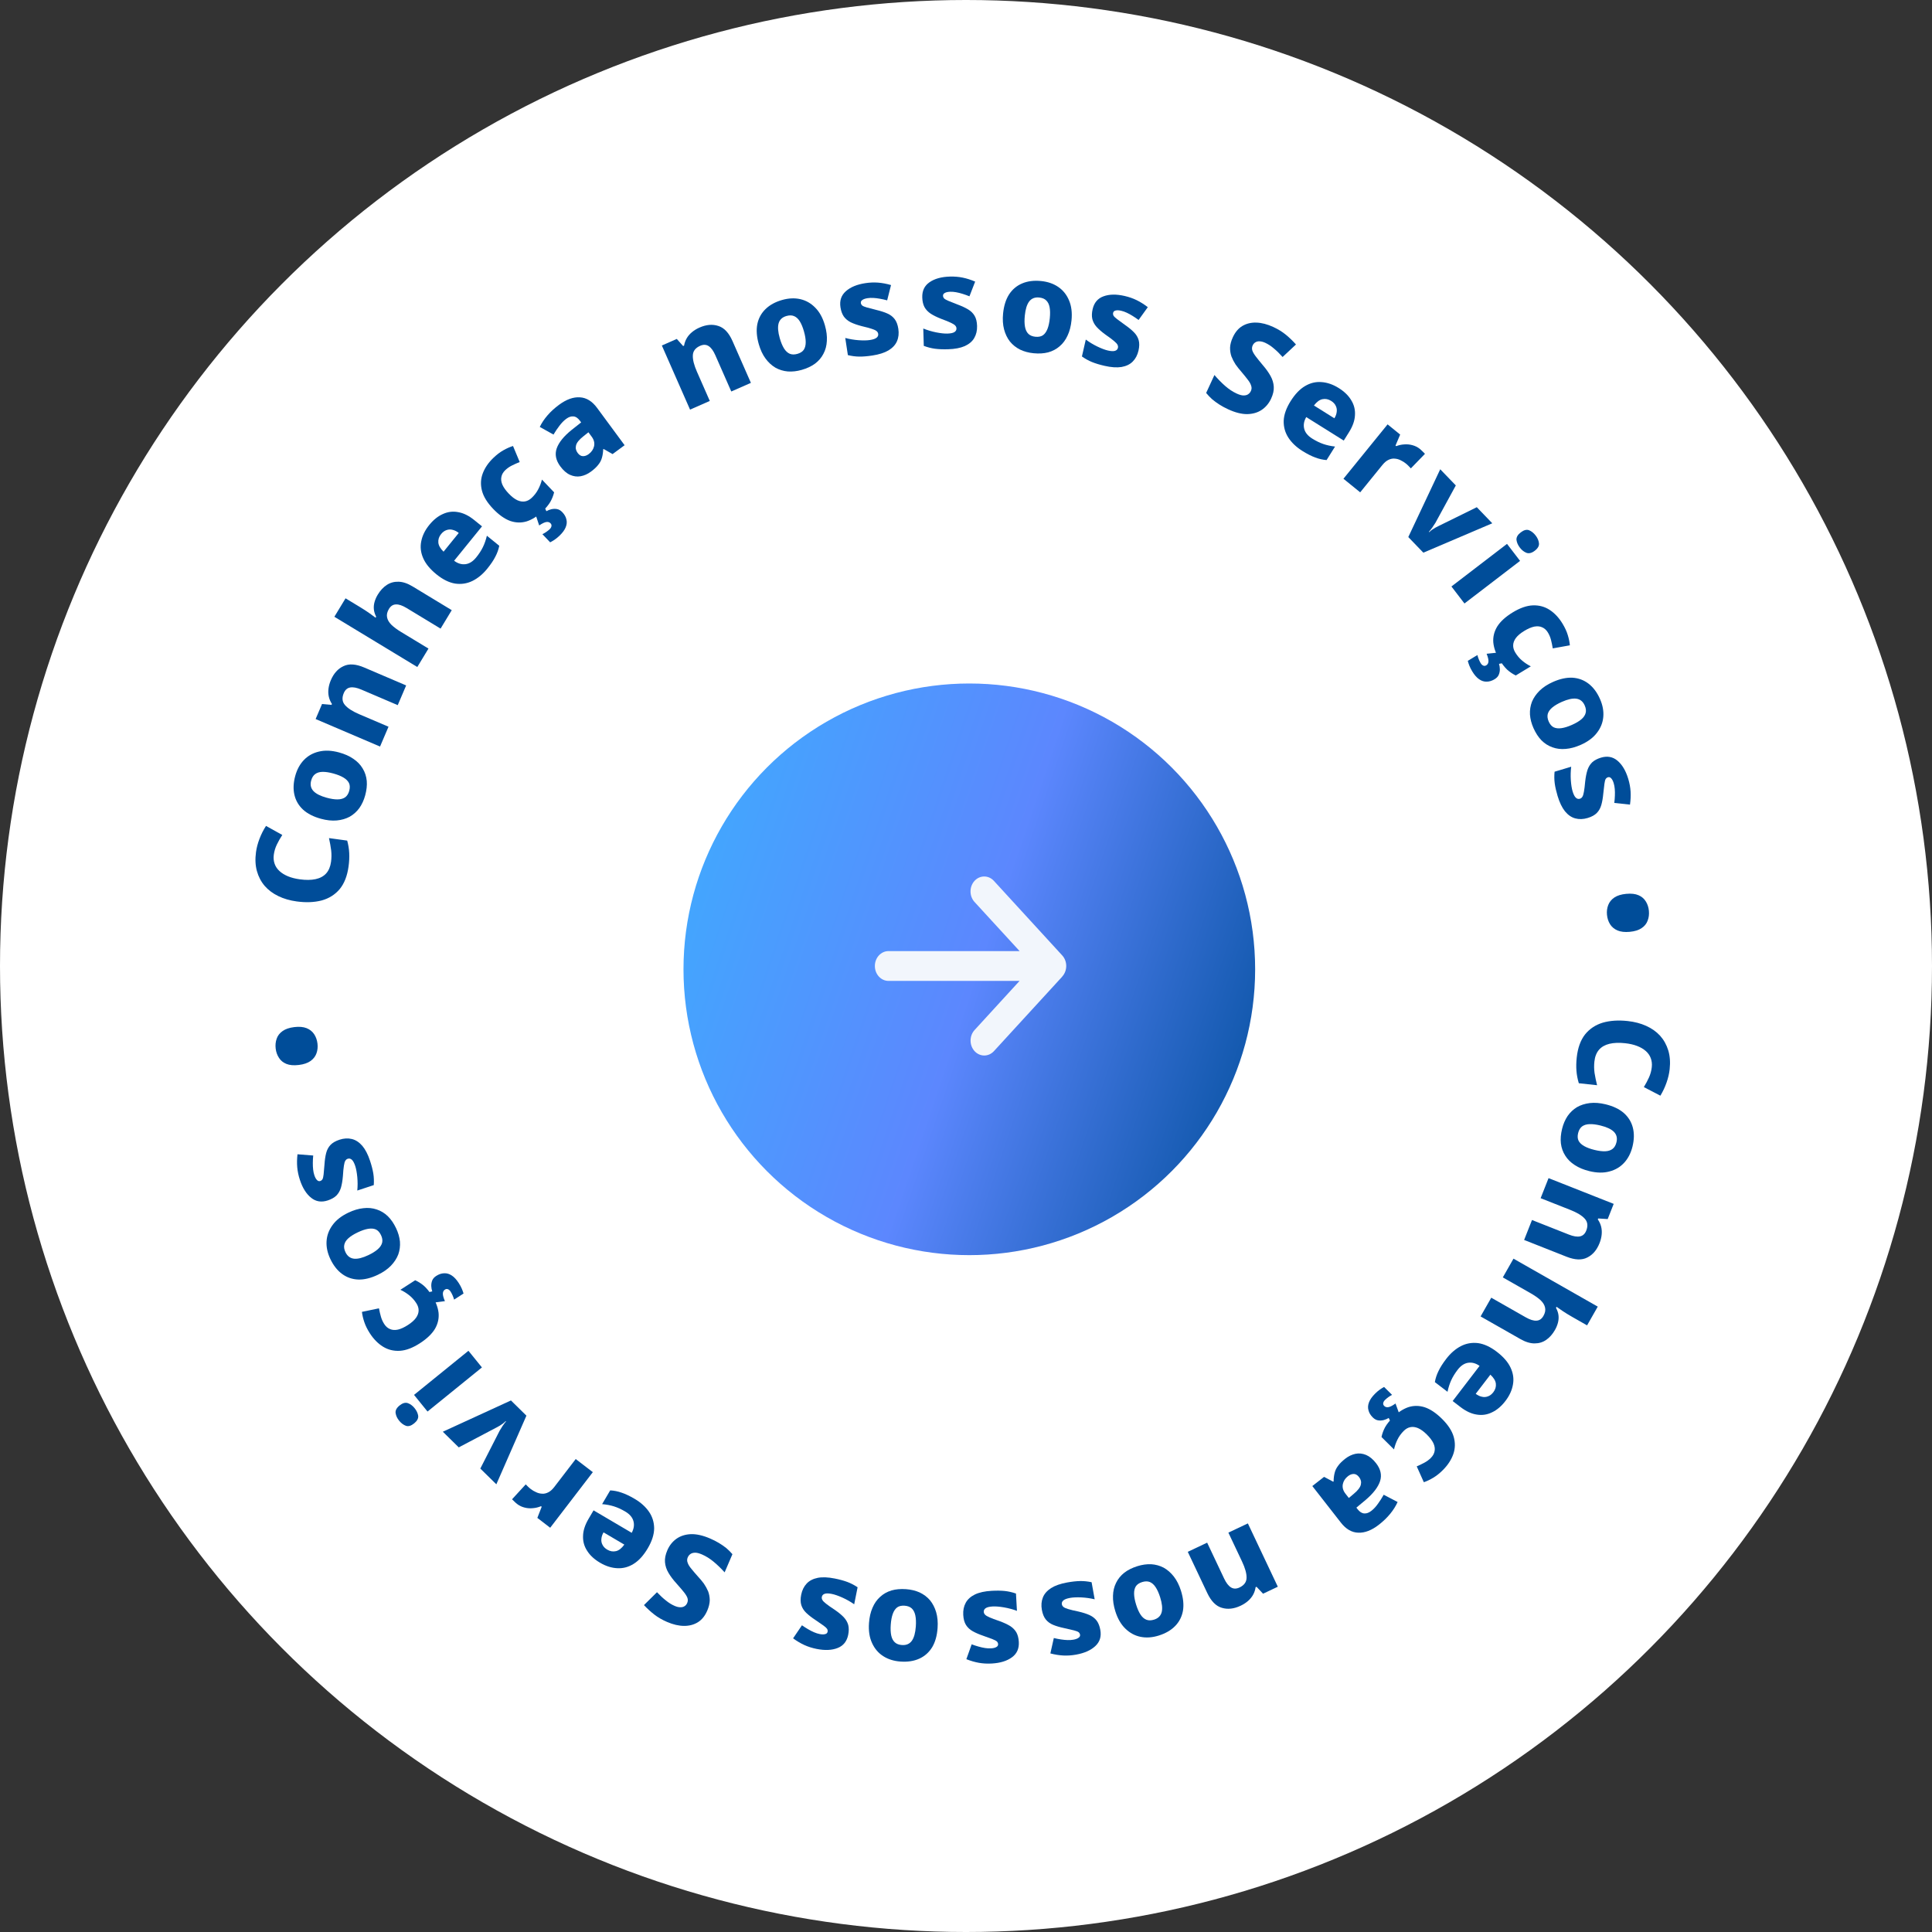 <svg xmlns="http://www.w3.org/2000/svg" width="212" height="212" viewBox="0 0 212 212" fill="none"><rect x="0" y="0" width="212" height="212" fill="#333333" stroke="none"/><circle cx="106" cy="106" r="106" fill="white"></circle><circle cx="106.364" cy="106.364" r="31.364" fill="url(#paint0_linear_85_2153)"></circle><g clip-path="url(#clip0_85_2153)"><path d="M116.559 107.156C117.145 106.516 117.145 105.478 116.559 104.839L109.059 96.657C108.473 96.018 107.522 96.018 106.936 96.657C106.35 97.297 106.35 98.335 106.936 98.974L111.881 104.364H97.5C96.67 104.364 96 105.095 96 106C96 106.905 96.67 107.636 97.5 107.636H111.877L106.941 113.026C106.355 113.665 106.355 114.703 106.941 115.343C107.527 115.982 108.478 115.982 109.064 115.343L116.564 107.161L116.559 107.156Z" fill="#F2F6FC"></path></g><path d="M30.045 93.783C29.996 94.144 30.026 94.477 30.135 94.784C30.236 95.081 30.412 95.345 30.663 95.577C30.913 95.809 31.226 96.002 31.601 96.157C31.975 96.312 32.408 96.422 32.898 96.489C33.564 96.58 34.139 96.574 34.624 96.47C35.109 96.367 35.495 96.161 35.782 95.851C36.071 95.533 36.252 95.105 36.325 94.569C36.382 94.153 36.387 93.734 36.34 93.313C36.285 92.891 36.205 92.442 36.1 91.966L38.098 92.239C38.224 92.699 38.298 93.156 38.32 93.612C38.343 94.067 38.319 94.553 38.248 95.071C38.106 96.116 37.781 96.948 37.272 97.566C36.756 98.174 36.097 98.588 35.294 98.808C34.484 99.018 33.57 99.054 32.553 98.915C31.804 98.813 31.133 98.618 30.541 98.33C29.94 98.04 29.44 97.666 29.041 97.207C28.644 96.738 28.36 96.195 28.19 95.579C28.019 94.962 27.987 94.27 28.091 93.502C28.157 93.022 28.285 92.535 28.474 92.043C28.665 91.541 28.904 91.07 29.19 90.628L30.976 91.621C30.75 91.967 30.551 92.317 30.381 92.67C30.21 93.024 30.098 93.394 30.045 93.783Z" fill="#004D99"></path><path d="M37.21 82.567C37.831 82.737 38.357 82.973 38.787 83.275C39.22 83.567 39.559 83.921 39.803 84.337C40.05 84.743 40.197 85.195 40.245 85.692C40.286 86.177 40.228 86.708 40.07 87.284C39.927 87.806 39.713 88.27 39.428 88.676C39.136 89.07 38.783 89.385 38.371 89.62C37.951 89.844 37.478 89.981 36.952 90.03C36.417 90.077 35.838 90.015 35.217 89.845C34.398 89.621 33.744 89.287 33.256 88.844C32.77 88.391 32.454 87.85 32.307 87.219C32.161 86.589 32.191 85.896 32.398 85.14C32.593 84.428 32.913 83.844 33.357 83.385C33.802 82.926 34.35 82.621 35.001 82.47C35.655 82.311 36.391 82.343 37.21 82.567ZM35.849 87.536C36.309 87.662 36.708 87.723 37.048 87.719C37.388 87.715 37.666 87.637 37.882 87.483C38.089 87.327 38.236 87.091 38.322 86.776C38.411 86.452 38.404 86.175 38.303 85.944C38.193 85.71 37.993 85.505 37.702 85.329C37.412 85.153 37.037 85.002 36.578 84.876C36.119 84.75 35.724 84.691 35.393 84.697C35.062 84.703 34.794 84.784 34.586 84.94C34.381 85.088 34.235 85.323 34.146 85.647C34.02 86.106 34.103 86.492 34.395 86.804C34.681 87.105 35.165 87.349 35.849 87.536Z" fill="#004D99"></path><path d="M36.304 74.636C36.623 73.889 37.085 73.376 37.692 73.098C38.293 72.806 39.049 72.855 39.959 73.244L44.568 75.213L43.644 77.376L39.64 75.665C39.151 75.456 38.747 75.38 38.428 75.437C38.109 75.494 37.875 75.698 37.725 76.05C37.501 76.573 37.546 77.014 37.86 77.371C38.166 77.725 38.684 78.058 39.413 78.37L42.632 79.744L41.702 81.92L34.634 78.901L35.338 77.253L36.379 77.347L36.423 77.245C36.257 76.991 36.143 76.724 36.08 76.443C36.017 76.163 36.006 75.869 36.046 75.561C36.086 75.253 36.172 74.945 36.304 74.636Z" fill="#004D99"></path><path d="M39.51 66.619C39.909 66.861 40.261 67.091 40.566 67.308C40.862 67.521 41.078 67.679 41.212 67.782L41.277 67.674C41.133 67.39 41.048 67.115 41.024 66.849C40.999 66.583 41.025 66.315 41.102 66.045C41.178 65.775 41.296 65.508 41.456 65.245C41.731 64.79 42.06 64.438 42.44 64.188C42.821 63.938 43.247 63.82 43.719 63.833C44.196 63.839 44.718 64.013 45.285 64.356L49.571 66.954L48.345 68.978L44.621 66.721C44.158 66.44 43.769 66.308 43.453 66.325C43.135 66.328 42.877 66.493 42.678 66.82C42.485 67.14 42.416 67.442 42.472 67.727C42.521 68.007 42.677 68.282 42.94 68.55C43.207 68.811 43.569 69.079 44.024 69.355L47.017 71.169L45.791 73.192L36.691 67.678L37.917 65.654L39.51 66.619Z" fill="#004D99"></path><path d="M47.102 57.606C47.56 57.04 48.059 56.64 48.599 56.404C49.137 56.156 49.697 56.087 50.279 56.199C50.86 56.297 51.448 56.587 52.042 57.069L52.891 57.757L49.831 61.531C50.234 61.834 50.649 61.959 51.075 61.908C51.501 61.857 51.893 61.611 52.252 61.168C52.563 60.784 52.809 60.407 52.989 60.036C53.17 59.666 53.315 59.249 53.426 58.786L54.785 59.888C54.703 60.301 54.559 60.702 54.353 61.088C54.156 61.48 53.86 61.919 53.466 62.405C52.978 63.007 52.434 63.455 51.835 63.75C51.241 64.038 50.611 64.133 49.944 64.037C49.276 63.928 48.593 63.591 47.897 63.027C47.187 62.451 46.7 61.858 46.437 61.248C46.167 60.633 46.096 60.017 46.224 59.4C46.345 58.776 46.637 58.178 47.102 57.606ZM48.401 58.605C48.171 58.887 48.071 59.197 48.099 59.532C48.126 59.854 48.317 60.189 48.672 60.537L50.339 58.482C50.128 58.311 49.907 58.198 49.676 58.143C49.451 58.08 49.229 58.087 49.011 58.163C48.786 58.233 48.583 58.38 48.401 58.605Z" fill="#004D99"></path><path d="M59.507 56.132C58.953 56.661 58.381 57.021 57.789 57.212C57.197 57.39 56.593 57.373 55.978 57.161C55.362 56.935 54.739 56.492 54.107 55.831C53.462 55.156 53.055 54.493 52.885 53.842C52.715 53.178 52.746 52.542 52.978 51.933C53.21 51.325 53.599 50.759 54.146 50.237C54.51 49.889 54.873 49.613 55.234 49.41C55.602 49.201 55.956 49.044 56.294 48.939L57.027 50.699C56.7 50.83 56.407 50.962 56.146 51.095C55.886 51.227 55.651 51.394 55.442 51.593C55.212 51.813 55.071 52.057 55.019 52.326C54.96 52.589 54.996 52.877 55.128 53.19C55.266 53.497 55.5 53.823 55.828 54.167C56.157 54.511 56.472 54.753 56.772 54.892C57.066 55.024 57.346 55.066 57.611 55.02C57.876 54.973 58.123 54.84 58.353 54.621C58.65 54.337 58.885 54.029 59.057 53.696C59.237 53.357 59.374 53 59.468 52.626L60.803 54.023C60.715 54.391 60.575 54.744 60.382 55.083C60.183 55.415 59.891 55.765 59.507 56.132ZM61.703 56.202C61.942 56.452 62.091 56.716 62.151 56.995C62.224 57.274 62.197 57.564 62.071 57.864C61.952 58.159 61.728 58.464 61.397 58.78C61.208 58.96 61.023 59.111 60.842 59.233C60.668 59.347 60.51 59.44 60.37 59.509L59.519 58.618C59.659 58.549 59.8 58.466 59.941 58.37C60.088 58.268 60.213 58.169 60.314 58.072C60.422 57.969 60.487 57.861 60.509 57.749C60.538 57.631 60.505 57.522 60.408 57.42C60.292 57.299 60.138 57.252 59.946 57.281C59.754 57.31 59.493 57.436 59.165 57.659L58.813 56.602L59.774 55.683L59.953 56.093C60.12 55.998 60.304 55.926 60.503 55.878C60.715 55.83 60.923 55.825 61.127 55.862C61.331 55.9 61.523 56.013 61.703 56.202Z" fill="#004D99"></path><path d="M61.35 44.415C62.154 43.822 62.915 43.55 63.636 43.599C64.35 43.64 64.976 44.025 65.514 44.753L68.539 48.854L67.22 49.827L66.234 49.267L66.189 49.3C66.177 49.646 66.129 49.959 66.047 50.24C65.972 50.516 65.836 50.772 65.64 51.01C65.457 51.249 65.193 51.496 64.847 51.751C64.487 52.017 64.108 52.187 63.709 52.26C63.319 52.328 62.933 52.276 62.551 52.105C62.17 51.934 61.813 51.623 61.481 51.172C60.993 50.511 60.862 49.854 61.088 49.201C61.321 48.542 61.87 47.864 62.736 47.167L63.77 46.352L63.638 46.172C63.416 45.871 63.176 45.712 62.919 45.693C62.669 45.669 62.409 45.756 62.138 45.956C61.868 46.155 61.62 46.408 61.393 46.714C61.161 47.013 60.942 47.337 60.736 47.686L59.23 46.848C59.435 46.418 59.716 45.997 60.072 45.583C60.428 45.17 60.854 44.78 61.35 44.415ZM64.01 47.88C63.548 48.244 63.281 48.574 63.21 48.87C63.133 49.159 63.191 49.435 63.385 49.698C63.557 49.931 63.749 50.05 63.962 50.055C64.175 50.061 64.386 49.986 64.597 49.831C64.912 49.598 65.109 49.308 65.189 48.959C65.263 48.603 65.178 48.26 64.934 47.929L64.568 47.434L64.01 47.88Z" fill="#004D99"></path><path d="M76.76 35.942C77.503 35.615 78.191 35.557 78.824 35.768C79.462 35.966 79.98 36.519 80.379 37.424L82.397 42.012L80.244 42.959L78.491 38.973C78.277 38.486 78.034 38.155 77.763 37.978C77.491 37.802 77.18 37.791 76.83 37.945C76.309 38.174 76.041 38.527 76.026 39.002C76.007 39.469 76.157 40.066 76.477 40.792L77.886 43.996L75.72 44.949L72.626 37.913L74.266 37.192L74.961 37.972L75.063 37.927C75.116 37.629 75.215 37.356 75.361 37.108C75.507 36.86 75.699 36.638 75.939 36.441C76.178 36.243 76.452 36.077 76.76 35.942Z" fill="#004D99"></path><path d="M90.518 35.697C90.695 36.317 90.766 36.888 90.731 37.413C90.706 37.935 90.579 38.408 90.35 38.832C90.131 39.254 89.821 39.614 89.421 39.912C89.027 40.199 88.543 40.425 87.969 40.589C87.448 40.737 86.941 40.795 86.446 40.761C85.957 40.716 85.505 40.578 85.09 40.347C84.681 40.105 84.319 39.772 84.004 39.347C83.686 38.914 83.439 38.388 83.262 37.768C83.029 36.952 82.975 36.219 83.101 35.572C83.236 34.922 83.535 34.371 83.998 33.919C84.461 33.466 85.069 33.132 85.823 32.917C86.532 32.715 87.198 32.685 87.821 32.827C88.444 32.97 88.989 33.28 89.456 33.759C89.931 34.234 90.285 34.881 90.518 35.697ZM85.564 37.111C85.695 37.569 85.85 37.942 86.029 38.231C86.209 38.519 86.42 38.716 86.664 38.821C86.905 38.917 87.182 38.921 87.496 38.831C87.82 38.739 88.053 38.59 88.198 38.383C88.341 38.168 88.412 37.89 88.412 37.55C88.412 37.211 88.347 36.812 88.216 36.354C88.086 35.897 87.932 35.528 87.755 35.248C87.578 34.969 87.369 34.781 87.128 34.685C86.896 34.586 86.619 34.583 86.296 34.675C85.838 34.806 85.551 35.077 85.436 35.488C85.327 35.888 85.37 36.429 85.564 37.111Z" fill="#004D99"></path><path d="M98.575 36.085C98.651 36.584 98.602 37.035 98.427 37.439C98.26 37.833 97.953 38.167 97.504 38.443C97.053 38.71 96.459 38.9 95.721 39.012C95.186 39.093 94.71 39.133 94.294 39.13C93.888 39.126 93.469 39.071 93.038 38.967L92.751 37.085C93.224 37.211 93.708 37.293 94.205 37.331C94.711 37.367 95.125 37.361 95.448 37.312C95.799 37.258 96.046 37.174 96.188 37.057C96.331 36.941 96.39 36.8 96.365 36.634C96.346 36.514 96.289 36.414 96.192 36.335C96.104 36.254 95.931 36.172 95.673 36.088C95.424 36.003 95.055 35.904 94.565 35.789C94.084 35.664 93.68 35.523 93.353 35.365C93.037 35.205 92.782 34.994 92.591 34.73C92.409 34.465 92.287 34.125 92.224 33.71C92.114 32.99 92.309 32.408 92.808 31.964C93.314 31.509 94.029 31.212 94.952 31.071C95.441 30.997 95.91 30.977 96.359 31.013C96.808 31.049 97.28 31.137 97.773 31.279L97.349 32.958C97.083 32.886 96.819 32.827 96.557 32.781C96.305 32.735 96.064 32.705 95.836 32.693C95.607 32.68 95.396 32.689 95.203 32.718C94.944 32.758 94.751 32.825 94.624 32.92C94.496 33.005 94.442 33.117 94.463 33.256C94.478 33.357 94.53 33.449 94.618 33.53C94.713 33.6 94.88 33.669 95.117 33.737C95.363 33.803 95.717 33.896 96.178 34.014C96.639 34.124 97.036 34.252 97.37 34.4C97.704 34.547 97.971 34.752 98.171 35.014C98.372 35.276 98.507 35.633 98.575 36.085Z" fill="#004D99"></path><path d="M107.215 35.768C107.229 36.272 107.125 36.713 106.903 37.093C106.689 37.464 106.343 37.758 105.864 37.977C105.384 38.187 104.771 38.303 104.025 38.324C103.484 38.34 103.007 38.321 102.595 38.267C102.191 38.213 101.782 38.108 101.367 37.952L101.312 36.049C101.766 36.232 102.237 36.373 102.725 36.471C103.223 36.569 103.635 36.613 103.961 36.603C104.316 36.593 104.571 36.539 104.727 36.441C104.883 36.343 104.959 36.211 104.954 36.043C104.95 35.921 104.905 35.815 104.819 35.724C104.741 35.633 104.58 35.531 104.334 35.416C104.097 35.302 103.743 35.158 103.271 34.984C102.808 34.802 102.424 34.612 102.12 34.415C101.825 34.218 101.599 33.977 101.441 33.692C101.293 33.407 101.213 33.055 101.201 32.635C101.18 31.907 101.444 31.353 101.993 30.974C102.552 30.584 103.297 30.376 104.23 30.349C104.725 30.335 105.193 30.373 105.634 30.463C106.076 30.553 106.533 30.699 107.005 30.9L106.379 32.514C106.124 32.41 105.869 32.319 105.615 32.242C105.37 32.165 105.135 32.106 104.91 32.066C104.685 32.026 104.474 32.009 104.278 32.014C104.017 32.022 103.817 32.065 103.679 32.144C103.541 32.213 103.474 32.318 103.478 32.458C103.481 32.56 103.521 32.657 103.599 32.748C103.685 32.83 103.842 32.919 104.069 33.015C104.305 33.111 104.645 33.246 105.089 33.42C105.532 33.584 105.911 33.76 106.224 33.947C106.538 34.135 106.778 34.37 106.945 34.655C107.112 34.94 107.202 35.311 107.215 35.768Z" fill="#004D99"></path><path d="M117.579 35.149C117.515 35.789 117.371 36.347 117.146 36.822C116.93 37.298 116.638 37.691 116.27 38.002C115.911 38.313 115.491 38.535 115.009 38.665C114.537 38.788 114.004 38.819 113.41 38.761C112.871 38.708 112.378 38.575 111.93 38.361C111.492 38.14 111.123 37.846 110.821 37.478C110.53 37.103 110.316 36.659 110.179 36.149C110.042 35.629 110.006 35.048 110.069 34.408C110.153 33.562 110.372 32.862 110.727 32.306C111.091 31.751 111.571 31.348 112.168 31.098C112.765 30.847 113.454 30.76 114.234 30.837C114.968 30.91 115.598 31.127 116.125 31.488C116.652 31.85 117.045 32.339 117.303 32.955C117.57 33.572 117.662 34.303 117.579 35.149ZM112.452 34.643C112.405 35.116 112.412 35.52 112.473 35.855C112.533 36.189 112.658 36.45 112.846 36.637C113.034 36.815 113.291 36.92 113.616 36.952C113.951 36.985 114.223 36.932 114.434 36.794C114.645 36.646 114.814 36.414 114.939 36.098C115.064 35.782 115.149 35.387 115.196 34.913C115.243 34.44 115.235 34.041 115.174 33.715C115.112 33.391 114.987 33.139 114.798 32.961C114.619 32.784 114.362 32.679 114.027 32.646C113.554 32.599 113.187 32.746 112.929 33.086C112.68 33.418 112.521 33.937 112.452 34.643Z" fill="#004D99"></path><path d="M124.929 38.471C124.816 38.962 124.605 39.363 124.294 39.675C123.994 39.98 123.585 40.178 123.066 40.27C122.549 40.352 121.927 40.31 121.199 40.143C120.671 40.022 120.215 39.884 119.829 39.729C119.452 39.575 119.083 39.371 118.72 39.115L119.145 37.26C119.538 37.551 119.959 37.805 120.407 38.023C120.864 38.242 121.252 38.389 121.57 38.462C121.916 38.541 122.176 38.553 122.352 38.497C122.527 38.442 122.634 38.332 122.671 38.168C122.699 38.05 122.682 37.936 122.621 37.826C122.569 37.719 122.438 37.579 122.229 37.406C122.028 37.236 121.721 37.008 121.308 36.721C120.906 36.428 120.583 36.148 120.338 35.881C120.101 35.616 119.943 35.326 119.862 35.011C119.79 34.697 119.801 34.336 119.895 33.927C120.058 33.217 120.453 32.748 121.08 32.518C121.718 32.281 122.492 32.267 123.402 32.476C123.884 32.586 124.328 32.741 124.732 32.939C125.137 33.137 125.543 33.393 125.949 33.706L124.938 35.112C124.717 34.946 124.493 34.794 124.267 34.656C124.049 34.52 123.836 34.404 123.628 34.309C123.42 34.213 123.221 34.143 123.03 34.1C122.775 34.041 122.571 34.033 122.418 34.074C122.267 34.107 122.176 34.191 122.144 34.328C122.121 34.428 122.136 34.532 122.188 34.639C122.251 34.74 122.38 34.865 122.576 35.015C122.78 35.167 123.075 35.384 123.461 35.664C123.849 35.934 124.171 36.2 124.428 36.46C124.684 36.72 124.857 37.008 124.947 37.326C125.037 37.643 125.031 38.025 124.929 38.471Z" fill="#004D99"></path><path d="M139.481 43.742C139.242 44.259 138.898 44.671 138.448 44.977C138.002 45.275 137.469 45.43 136.847 45.441C136.229 45.444 135.534 45.267 134.763 44.911C134.407 44.747 134.086 44.573 133.801 44.39C133.515 44.207 133.25 44.013 133.006 43.807C132.774 43.597 132.556 43.368 132.352 43.12L133.261 41.15C133.621 41.572 134.005 41.966 134.413 42.329C134.829 42.696 135.258 42.981 135.699 43.184C135.978 43.313 136.218 43.383 136.419 43.393C136.632 43.399 136.804 43.36 136.935 43.277C137.079 43.189 137.188 43.064 137.262 42.903C137.352 42.709 137.36 42.512 137.287 42.314C137.227 42.111 137.099 41.888 136.903 41.643C136.711 41.39 136.473 41.095 136.186 40.757C135.97 40.513 135.766 40.255 135.573 39.981C135.393 39.703 135.244 39.413 135.126 39.112C135.021 38.806 134.971 38.48 134.977 38.133C134.995 37.782 135.096 37.407 135.28 37.008C135.542 36.441 135.892 36.027 136.331 35.767C136.782 35.502 137.296 35.379 137.873 35.399C138.45 35.418 139.064 35.579 139.717 35.88C140.251 36.126 140.715 36.412 141.109 36.738C141.504 37.064 141.87 37.418 142.208 37.8L140.741 39.174C140.416 38.808 140.097 38.497 139.785 38.239C139.484 37.977 139.169 37.77 138.838 37.617C138.609 37.512 138.403 37.458 138.219 37.455C138.039 37.444 137.884 37.48 137.753 37.564C137.626 37.639 137.527 37.752 137.456 37.905C137.374 38.083 137.361 38.267 137.417 38.457C137.477 38.639 137.603 38.857 137.795 39.109C137.986 39.362 138.245 39.682 138.57 40.069C138.926 40.479 139.209 40.878 139.422 41.264C139.634 41.649 139.751 42.042 139.772 42.443C139.797 42.834 139.7 43.268 139.481 43.742Z" fill="#004D99"></path><path d="M146.898 42.58C147.515 42.966 147.974 43.413 148.273 43.919C148.585 44.423 148.721 44.971 148.681 45.562C148.654 46.151 148.437 46.77 148.031 47.418L147.452 48.344L143.334 45.766C143.083 46.203 143.008 46.63 143.111 47.047C143.213 47.463 143.506 47.822 143.988 48.125C144.408 48.387 144.812 48.585 145.202 48.719C145.592 48.853 146.023 48.947 146.496 49.001L145.567 50.484C145.147 50.452 144.732 50.358 144.324 50.201C143.91 50.052 143.438 49.812 142.908 49.48C142.252 49.069 141.741 48.584 141.375 48.025C141.017 47.47 140.846 46.856 140.86 46.183C140.887 45.506 141.139 44.788 141.614 44.028C142.1 43.253 142.629 42.698 143.202 42.363C143.78 42.02 144.383 41.875 145.011 41.927C145.644 41.971 146.273 42.188 146.898 42.58ZM146.065 43.99C145.756 43.797 145.437 43.735 145.108 43.804C144.791 43.87 144.482 44.1 144.18 44.495L146.422 45.899C146.566 45.67 146.651 45.437 146.678 45.2C146.713 44.969 146.679 44.75 146.578 44.543C146.481 44.328 146.31 44.144 146.065 43.99Z" fill="#004D99"></path><path d="M155.817 49.271C155.911 49.348 156.01 49.44 156.115 49.549C156.225 49.65 156.306 49.735 156.36 49.802L154.814 51.396C154.76 51.329 154.686 51.25 154.59 51.161C154.501 51.064 154.394 50.965 154.271 50.865C154.097 50.724 153.905 50.605 153.696 50.507C153.493 50.402 153.278 50.342 153.05 50.326C152.829 50.302 152.601 50.346 152.367 50.456C152.139 50.56 151.91 50.753 151.681 51.035L149.255 54.025L147.418 52.534L152.261 46.566L153.641 47.686L153.13 48.894L153.206 48.956C153.487 48.847 153.779 48.783 154.082 48.765C154.391 48.74 154.693 48.768 154.987 48.85C155.294 48.931 155.571 49.071 155.817 49.271Z" fill="#004D99"></path><path d="M154.533 58.932L158.038 51.493L159.748 53.267L157.513 57.364C157.459 57.456 157.387 57.563 157.299 57.687C157.224 57.811 157.139 57.931 157.045 58.048C156.963 58.166 156.879 58.267 156.792 58.351L156.831 58.391C156.925 58.3 157.029 58.213 157.142 58.13C157.263 58.053 157.38 57.979 157.493 57.908C157.62 57.838 157.736 57.778 157.843 57.727L162.05 55.656L163.75 57.421L156.185 60.646L154.533 58.932Z" fill="#004D99"></path><path d="M166.798 61.547L160.697 66.222L159.267 64.355L165.367 59.68L166.798 61.547ZM168.513 58.768C168.718 59.035 168.837 59.313 168.872 59.604C168.907 59.895 168.754 60.171 168.413 60.432C168.08 60.688 167.774 60.764 167.494 60.66C167.222 60.551 166.984 60.363 166.78 60.097C166.564 59.815 166.439 59.529 166.404 59.238C166.383 58.949 166.538 58.677 166.872 58.421C167.213 58.16 167.516 58.08 167.782 58.182C168.054 58.291 168.298 58.487 168.513 58.768Z" fill="#004D99"></path><path d="M164.546 72.401C164.149 71.746 163.921 71.11 163.861 70.491C163.815 69.875 163.961 69.289 164.301 68.733C164.654 68.181 165.221 67.667 166.002 67.192C166.8 66.708 167.535 66.453 168.207 66.427C168.892 66.404 169.507 66.571 170.052 66.928C170.596 67.286 171.065 67.787 171.457 68.434C171.718 68.864 171.91 69.278 172.03 69.674C172.155 70.079 172.233 70.458 172.262 70.811L170.386 71.148C170.328 70.801 170.262 70.486 170.189 70.203C170.115 69.92 170.004 69.655 169.853 69.407C169.689 69.136 169.48 68.946 169.228 68.837C168.985 68.723 168.696 68.696 168.361 68.757C168.032 68.826 167.664 68.984 167.257 69.231C166.85 69.478 166.546 69.734 166.346 69.997C166.154 70.256 166.052 70.52 166.041 70.789C166.029 71.058 166.106 71.328 166.271 71.599C166.484 71.95 166.734 72.246 167.022 72.486C167.315 72.734 167.633 72.945 167.979 73.117L166.327 74.12C165.987 73.955 165.672 73.742 165.383 73.481C165.101 73.216 164.822 72.855 164.546 72.401ZM164.005 74.531C163.71 74.71 163.42 74.799 163.135 74.797C162.847 74.808 162.57 74.72 162.303 74.532C162.041 74.353 161.791 74.068 161.554 73.677C161.418 73.454 161.311 73.24 161.231 73.037C161.157 72.843 161.1 72.669 161.063 72.517L162.116 71.878C162.154 72.03 162.204 72.185 162.267 72.343C162.335 72.509 162.406 72.652 162.478 72.772C162.556 72.899 162.647 72.986 162.751 73.032C162.86 73.086 162.975 73.076 163.094 73.004C163.238 72.916 163.316 72.776 163.33 72.582C163.343 72.388 163.276 72.107 163.128 71.738L164.237 71.622L164.927 72.759L164.488 72.845C164.545 73.029 164.576 73.223 164.58 73.428C164.582 73.646 164.542 73.85 164.461 74.041C164.381 74.232 164.229 74.395 164.005 74.531Z" fill="#004D99"></path><path d="M173.469 81.728C172.88 81.989 172.324 82.14 171.8 82.179C171.28 82.227 170.794 82.167 170.342 82C169.893 81.842 169.493 81.586 169.141 81.232C168.802 80.882 168.511 80.435 168.268 79.889C168.048 79.394 167.92 78.9 167.884 78.405C167.86 77.915 167.933 77.448 168.103 77.005C168.286 76.566 168.565 76.161 168.941 75.789C169.326 75.414 169.812 75.095 170.401 74.833C171.177 74.488 171.894 74.332 172.553 74.366C173.215 74.408 173.803 74.627 174.316 75.022C174.828 75.417 175.244 75.972 175.563 76.689C175.863 77.362 175.986 78.018 175.932 78.654C175.878 79.291 175.647 79.874 175.239 80.403C174.835 80.941 174.245 81.382 173.469 81.728ZM171.374 77.02C170.939 77.214 170.591 77.42 170.331 77.638C170.07 77.856 169.905 78.093 169.835 78.349C169.774 78.601 169.809 78.876 169.942 79.175C170.079 79.482 170.259 79.692 170.484 79.807C170.717 79.918 171.002 79.949 171.338 79.902C171.675 79.854 172.06 79.734 172.495 79.54C172.93 79.347 173.274 79.143 173.526 78.928C173.778 78.714 173.934 78.481 173.996 78.229C174.061 77.985 174.025 77.71 173.889 77.403C173.695 76.968 173.387 76.722 172.963 76.666C172.552 76.614 172.022 76.732 171.374 77.02Z" fill="#004D99"></path><path d="M174.214 89.759C173.731 89.904 173.278 89.918 172.853 89.802C172.44 89.692 172.065 89.435 171.729 89.029C171.402 88.62 171.131 88.059 170.916 87.343C170.761 86.825 170.655 86.36 170.6 85.948C170.547 85.544 170.542 85.122 170.585 84.68L172.408 84.133C172.349 84.618 172.336 85.109 172.368 85.607C172.403 86.113 172.468 86.522 172.562 86.835C172.664 87.174 172.782 87.407 172.917 87.532C173.052 87.657 173.2 87.696 173.361 87.647C173.477 87.612 173.568 87.541 173.633 87.434C173.701 87.336 173.758 87.153 173.805 86.886C173.854 86.627 173.901 86.248 173.945 85.747C174.001 85.253 174.085 84.833 174.196 84.488C174.309 84.152 174.483 83.871 174.717 83.644C174.954 83.427 175.274 83.258 175.676 83.137C176.373 82.928 176.977 83.039 177.486 83.471C178.007 83.909 178.402 84.575 178.671 85.469C178.813 85.942 178.898 86.404 178.926 86.854C178.954 87.303 178.932 87.782 178.86 88.291L177.138 88.106C177.173 87.833 177.195 87.563 177.203 87.298C177.213 87.041 177.209 86.799 177.189 86.571C177.169 86.343 177.131 86.135 177.075 85.948C177 85.697 176.906 85.516 176.795 85.403C176.692 85.288 176.573 85.25 176.439 85.291C176.341 85.32 176.258 85.384 176.19 85.482C176.134 85.587 176.088 85.761 176.055 86.005C176.023 86.258 175.981 86.622 175.929 87.096C175.885 87.567 175.814 87.978 175.714 88.329C175.615 88.681 175.45 88.974 175.218 89.209C174.987 89.444 174.652 89.628 174.214 89.759Z" fill="#004D99"></path><path d="M178.439 98.083C178.996 98.03 179.451 98.081 179.803 98.236C180.155 98.39 180.42 98.618 180.599 98.92C180.787 99.221 180.899 99.562 180.934 99.943C180.971 100.333 180.926 100.694 180.797 101.024C180.679 101.354 180.456 101.629 180.13 101.847C179.813 102.064 179.38 102.199 178.832 102.251C178.293 102.301 177.843 102.25 177.482 102.097C177.13 101.942 176.86 101.715 176.672 101.414C176.484 101.113 176.372 100.767 176.335 100.377C176.299 99.996 176.345 99.64 176.473 99.309C176.601 98.978 176.824 98.704 177.141 98.487C177.467 98.268 177.9 98.134 178.439 98.083Z" fill="#004D99"></path><path d="M181.252 117.1C181.291 116.738 181.252 116.406 181.135 116.102C181.026 115.808 180.843 115.549 180.586 115.324C180.329 115.099 180.011 114.914 179.632 114.77C179.254 114.625 178.818 114.526 178.327 114.473C177.659 114.4 177.084 114.422 176.601 114.539C176.119 114.656 175.739 114.873 175.461 115.19C175.181 115.516 175.012 115.948 174.954 116.487C174.908 116.904 174.914 117.323 174.972 117.742C175.039 118.162 175.131 118.609 175.249 119.082L173.245 118.864C173.107 118.408 173.02 117.952 172.985 117.498C172.95 117.043 172.96 116.556 173.017 116.037C173.131 114.988 173.433 114.148 173.924 113.516C174.424 112.894 175.071 112.462 175.868 112.22C176.672 111.988 177.585 111.928 178.605 112.039C179.357 112.121 180.032 112.297 180.632 112.569C181.241 112.841 181.751 113.202 182.162 113.65C182.572 114.108 182.871 114.643 183.058 115.255C183.245 115.866 183.297 116.557 183.213 117.327C183.161 117.81 183.046 118.3 182.87 118.797C182.693 119.303 182.468 119.781 182.194 120.23L180.381 119.287C180.597 118.935 180.786 118.58 180.947 118.222C181.108 117.864 181.21 117.49 181.252 117.1Z" fill="#004D99"></path><path d="M174.397 128.508C173.771 128.355 173.239 128.133 172.801 127.843C172.36 127.563 172.012 127.218 171.756 126.81C171.499 126.41 171.339 125.963 171.278 125.467C171.223 124.983 171.267 124.451 171.409 123.871C171.537 123.345 171.739 122.875 172.013 122.462C172.294 122.06 172.637 121.736 173.044 121.489C173.457 121.254 173.926 121.104 174.45 121.041C174.984 120.979 175.564 121.025 176.19 121.178C177.015 121.38 177.677 121.695 178.177 122.125C178.675 122.564 179.006 123.097 179.17 123.723C179.334 124.349 179.323 125.043 179.137 125.805C178.961 126.521 178.658 127.114 178.225 127.585C177.793 128.056 177.254 128.376 176.607 128.544C175.958 128.722 175.222 128.71 174.397 128.508ZM175.621 123.503C175.158 123.39 174.758 123.34 174.418 123.353C174.079 123.366 173.803 123.452 173.591 123.612C173.388 123.774 173.248 124.013 173.17 124.331C173.09 124.657 173.104 124.934 173.212 125.162C173.328 125.393 173.534 125.592 173.829 125.76C174.124 125.928 174.503 126.069 174.965 126.182C175.428 126.295 175.824 126.344 176.155 126.329C176.485 126.314 176.752 126.225 176.955 126.064C177.155 125.911 177.296 125.671 177.375 125.345C177.489 124.883 177.395 124.499 177.095 124.195C176.801 123.902 176.31 123.672 175.621 123.503Z" fill="#004D99"></path><path d="M175.519 136.411C175.221 137.166 174.773 137.691 174.174 137.987C173.581 138.294 172.824 138.266 171.904 137.903L167.243 136.061L168.107 133.873L172.157 135.473C172.651 135.669 173.057 135.734 173.374 135.669C173.691 135.603 173.92 135.392 174.06 135.037C174.27 134.507 174.212 134.068 173.889 133.719C173.573 133.374 173.047 133.055 172.309 132.764L169.054 131.478L169.924 129.277L177.072 132.102L176.413 133.769L175.37 133.703L175.329 133.807C175.502 134.056 175.623 134.319 175.694 134.598C175.764 134.877 175.784 135.171 175.752 135.479C175.721 135.788 175.643 136.099 175.519 136.411Z" fill="#004D99"></path><path d="M172.534 144.513C172.128 144.282 171.77 144.062 171.46 143.853C171.157 143.648 170.938 143.497 170.801 143.397L170.738 143.507C170.891 143.787 170.982 144.059 171.014 144.324C171.046 144.589 171.027 144.858 170.958 145.13C170.889 145.402 170.779 145.672 170.626 145.94C170.363 146.402 170.045 146.763 169.671 147.023C169.298 147.283 168.875 147.413 168.402 147.412C167.926 147.42 167.399 147.26 166.823 146.932L162.467 144.453L163.638 142.397L167.422 144.551C167.892 144.818 168.285 144.94 168.6 144.915C168.918 144.903 169.172 144.731 169.361 144.398C169.546 144.074 169.606 143.77 169.542 143.486C169.486 143.207 169.323 142.937 169.053 142.676C168.778 142.423 168.409 142.165 167.947 141.902L164.905 140.17L166.076 138.114L175.323 143.377L174.152 145.434L172.534 144.513Z" fill="#004D99"></path><path d="M165.192 153.73C164.749 154.308 164.261 154.722 163.728 154.972C163.197 155.236 162.639 155.319 162.054 155.224C161.47 155.141 160.875 154.867 160.267 154.402L159.401 153.737L162.356 149.881C161.944 149.59 161.526 149.475 161.102 149.538C160.678 149.601 160.292 149.858 159.946 150.31C159.645 150.703 159.41 151.087 159.24 151.462C159.07 151.837 158.935 152.258 158.837 152.723L157.448 151.659C157.52 151.243 157.653 150.84 157.847 150.448C158.034 150.05 158.318 149.603 158.698 149.107C159.17 148.492 159.701 148.029 160.292 147.718C160.878 147.414 161.505 147.301 162.175 147.379C162.846 147.47 163.537 147.788 164.248 148.333C164.974 148.889 165.477 149.469 165.756 150.071C166.043 150.679 166.131 151.293 166.02 151.913C165.916 152.539 165.64 153.145 165.192 153.73ZM163.866 152.767C164.087 152.478 164.179 152.167 164.142 151.832C164.106 151.511 163.906 151.181 163.541 150.843L161.932 152.943C162.147 153.108 162.371 153.215 162.603 153.264C162.831 153.32 163.052 153.308 163.267 153.226C163.49 153.15 163.69 152.997 163.866 152.767Z" fill="#004D99"></path><path d="M152.831 155.542C153.37 154.999 153.932 154.623 154.519 154.416C155.105 154.222 155.709 154.223 156.33 154.418C156.952 154.626 157.587 155.052 158.237 155.696C158.9 156.353 159.325 157.005 159.513 157.651C159.701 158.31 159.687 158.947 159.472 159.561C159.257 160.176 158.883 160.752 158.351 161.289C157.996 161.647 157.641 161.932 157.286 162.145C156.924 162.365 156.575 162.531 156.239 162.645L155.459 160.906C155.781 160.766 156.071 160.626 156.328 160.486C156.585 160.347 156.815 160.174 157.019 159.968C157.242 159.743 157.376 159.495 157.421 159.224C157.473 158.96 157.429 158.673 157.289 158.363C157.142 158.061 156.9 157.742 156.562 157.406C156.224 157.071 155.902 156.839 155.598 156.708C155.301 156.584 155.02 156.549 154.756 156.603C154.493 156.657 154.249 156.796 154.026 157.022C153.737 157.314 153.51 157.628 153.347 157.965C153.177 158.309 153.05 158.67 152.966 159.046L151.593 157.686C151.671 157.316 151.801 156.959 151.984 156.615C152.174 156.278 152.457 155.92 152.831 155.542ZM150.633 155.532C150.388 155.289 150.232 155.029 150.165 154.752C150.084 154.476 150.103 154.185 150.22 153.881C150.331 153.583 150.547 153.272 150.869 152.947C151.053 152.762 151.234 152.606 151.412 152.48C151.583 152.36 151.737 152.264 151.876 152.191L152.751 153.058C152.612 153.131 152.474 153.217 152.336 153.317C152.191 153.423 152.07 153.526 151.971 153.626C151.866 153.732 151.804 153.841 151.784 153.953C151.759 154.072 151.795 154.181 151.895 154.279C152.014 154.398 152.169 154.44 152.361 154.406C152.552 154.372 152.809 154.239 153.131 154.007L153.512 155.054L152.576 155.999L152.386 155.594C152.221 155.694 152.04 155.77 151.842 155.824C151.631 155.878 151.424 155.888 151.219 155.856C151.014 155.824 150.819 155.716 150.633 155.532Z" fill="#004D99"></path><path d="M151.309 167.306C150.522 167.921 149.768 168.213 149.046 168.184C148.331 168.163 147.695 167.795 147.138 167.081L144.002 163.065L145.293 162.057L146.294 162.589L146.339 162.555C146.341 162.209 146.38 161.895 146.455 161.611C146.522 161.334 146.651 161.074 146.84 160.831C147.016 160.587 147.274 160.332 147.612 160.068C147.965 159.792 148.34 159.613 148.736 159.528C149.125 159.45 149.512 159.491 149.898 159.651C150.284 159.812 150.649 160.113 150.993 160.554C151.499 161.202 151.648 161.855 151.44 162.515C151.225 163.18 150.695 163.872 149.848 164.593L148.836 165.435L148.974 165.612C149.204 165.906 149.448 166.059 149.706 166.071C149.956 166.089 150.214 165.994 150.479 165.787C150.744 165.581 150.985 165.321 151.203 165.009C151.427 164.704 151.637 164.374 151.834 164.019L153.361 164.816C153.168 165.251 152.899 165.68 152.554 166.103C152.21 166.526 151.795 166.927 151.309 167.306ZM148.555 163.915C149.007 163.538 149.265 163.201 149.328 162.903C149.397 162.612 149.331 162.338 149.13 162.08C148.952 161.852 148.756 161.738 148.544 161.739C148.331 161.739 148.121 161.82 147.915 161.981C147.606 162.222 147.417 162.518 147.347 162.868C147.283 163.226 147.378 163.567 147.63 163.891L148.009 164.376L148.555 163.915Z" fill="#004D99"></path><path d="M136.137 176.197C135.403 176.544 134.717 176.621 134.078 176.427C133.435 176.246 132.902 175.708 132.479 174.814L130.336 170.283L132.462 169.278L134.324 173.214C134.551 173.695 134.803 174.02 135.079 174.188C135.355 174.357 135.666 174.36 136.012 174.196C136.526 173.953 136.785 173.593 136.787 173.117C136.793 172.65 136.626 172.058 136.287 171.34L134.791 168.176L136.93 167.165L140.216 174.113L138.596 174.879L137.88 174.118L137.778 174.166C137.734 174.466 137.643 174.741 137.504 174.993C137.364 175.245 137.178 175.472 136.944 175.676C136.71 175.88 136.441 176.053 136.137 176.197Z" fill="#004D99"></path><path d="M122.39 176.818C122.196 176.203 122.11 175.634 122.13 175.109C122.142 174.586 122.256 174.11 122.472 173.68C122.68 173.252 122.98 172.884 123.372 172.574C123.757 172.276 124.235 172.038 124.805 171.858C125.321 171.696 125.827 171.624 126.322 171.644C126.812 171.676 127.267 171.801 127.689 172.021C128.104 172.252 128.475 172.575 128.802 172.991C129.132 173.416 129.393 173.935 129.587 174.549C129.842 175.359 129.916 176.09 129.808 176.74C129.691 177.393 129.407 177.953 128.957 178.418C128.506 178.882 127.907 179.233 127.159 179.468C126.456 179.69 125.791 179.738 125.164 179.613C124.538 179.487 123.985 179.192 123.505 178.727C123.017 178.264 122.645 177.628 122.39 176.818ZM127.304 175.269C127.16 174.815 126.995 174.446 126.808 174.163C126.621 173.879 126.404 173.688 126.158 173.59C125.914 173.5 125.637 173.504 125.325 173.602C125.005 173.703 124.775 173.859 124.636 174.069C124.499 174.289 124.435 174.568 124.445 174.908C124.454 175.247 124.53 175.644 124.673 176.098C124.816 176.552 124.98 176.916 125.164 177.191C125.349 177.465 125.563 177.647 125.806 177.737C126.041 177.829 126.318 177.825 126.639 177.724C127.093 177.581 127.372 177.302 127.476 176.888C127.574 176.485 127.517 175.945 127.304 175.269Z" fill="#004D99"></path><path d="M114.325 176.65C114.236 176.154 114.273 175.702 114.436 175.293C114.592 174.895 114.891 174.552 115.332 174.264C115.775 173.985 116.364 173.779 117.098 173.646C117.631 173.55 118.105 173.498 118.521 173.49C118.928 173.483 119.348 173.525 119.782 173.618L120.12 175.492C119.644 175.378 119.157 175.31 118.66 175.285C118.153 175.263 117.739 175.281 117.418 175.339C117.069 175.402 116.824 175.493 116.685 175.613C116.545 175.733 116.49 175.876 116.52 176.041C116.542 176.16 116.602 176.259 116.701 176.336C116.791 176.414 116.966 176.492 117.227 176.568C117.478 176.646 117.85 176.735 118.342 176.836C118.827 176.948 119.234 177.079 119.565 177.228C119.886 177.378 120.146 177.583 120.344 177.841C120.533 178.101 120.665 178.438 120.739 178.851C120.869 179.568 120.69 180.155 120.203 180.612C119.709 181.081 119.003 181.397 118.084 181.563C117.598 181.651 117.129 181.683 116.679 181.66C116.229 181.637 115.756 181.561 115.258 181.432L115.637 179.742C115.904 179.808 116.17 179.86 116.433 179.898C116.686 179.937 116.928 179.96 117.156 179.966C117.385 179.973 117.596 179.958 117.789 179.923C118.046 179.877 118.237 179.805 118.361 179.706C118.488 179.617 118.538 179.504 118.513 179.366C118.495 179.265 118.441 179.175 118.351 179.097C118.254 179.029 118.085 178.964 117.847 178.903C117.599 178.843 117.243 178.761 116.778 178.655C116.315 178.558 115.914 178.44 115.576 178.302C115.238 178.164 114.966 177.967 114.758 177.71C114.551 177.453 114.406 177.1 114.325 176.65Z" fill="#004D99"></path><path d="M105.698 177.204C105.669 176.701 105.761 176.256 105.973 175.87C106.177 175.494 106.515 175.19 106.988 174.958C107.462 174.735 108.071 174.603 108.817 174.561C109.357 174.531 109.834 174.537 110.248 174.579C110.652 174.622 111.064 174.715 111.484 174.86L111.59 176.761C111.132 176.591 110.657 176.463 110.166 176.378C109.666 176.294 109.253 176.261 108.927 176.279C108.573 176.299 108.319 176.36 108.166 176.462C108.013 176.564 107.941 176.699 107.95 176.867C107.957 176.988 108.005 177.093 108.094 177.182C108.174 177.271 108.338 177.369 108.587 177.476C108.827 177.584 109.185 177.719 109.662 177.879C110.129 178.049 110.518 178.228 110.828 178.416C111.128 178.605 111.361 178.84 111.526 179.12C111.682 179.401 111.772 179.752 111.795 180.171C111.836 180.898 111.587 181.459 111.048 181.853C110.501 182.258 109.761 182.487 108.829 182.539C108.335 182.566 107.867 182.541 107.423 182.463C106.979 182.385 106.518 182.252 106.04 182.064L106.622 180.433C106.88 180.531 107.137 180.615 107.393 180.684C107.64 180.755 107.877 180.807 108.103 180.841C108.329 180.875 108.54 180.886 108.736 180.875C108.997 180.861 109.195 180.812 109.331 180.73C109.467 180.657 109.531 180.55 109.523 180.411C109.517 180.308 109.475 180.212 109.395 180.123C109.306 180.044 109.147 179.96 108.918 179.87C108.679 179.78 108.336 179.655 107.887 179.493C107.439 179.34 107.056 179.175 106.738 178.996C106.419 178.818 106.173 178.589 105.998 178.309C105.823 178.029 105.723 177.66 105.698 177.204Z" fill="#004D99"></path><path d="M95.355 178.106C95.401 177.464 95.529 176.902 95.741 176.421C95.944 175.94 96.225 175.539 96.585 175.218C96.935 174.897 97.35 174.664 97.828 174.52C98.296 174.385 98.828 174.339 99.423 174.381C99.963 174.42 100.46 174.539 100.914 174.74C101.357 174.949 101.735 175.233 102.046 175.592C102.347 175.96 102.574 176.397 102.725 176.904C102.875 177.42 102.928 177.999 102.882 178.641C102.822 179.488 102.622 180.195 102.282 180.76C101.933 181.325 101.464 181.74 100.874 182.007C100.284 182.274 99.598 182.38 98.816 182.324C98.081 182.272 97.445 182.072 96.908 181.725C96.371 181.378 95.966 180.9 95.691 180.291C95.407 179.682 95.295 178.953 95.355 178.106ZM100.494 178.471C100.528 177.997 100.51 177.593 100.44 177.261C100.37 176.928 100.238 176.671 100.045 176.489C99.852 176.316 99.592 176.218 99.266 176.195C98.931 176.171 98.66 176.231 98.454 176.375C98.246 176.529 98.084 176.766 97.968 177.085C97.852 177.404 97.777 177.801 97.743 178.276C97.709 178.751 97.728 179.15 97.798 179.473C97.869 179.796 98.001 180.044 98.194 180.217C98.379 180.389 98.638 180.487 98.973 180.511C99.448 180.544 99.81 180.388 100.06 180.041C100.299 179.702 100.444 179.179 100.494 178.471Z" fill="#004D99"></path><path d="M87.916 174.986C88.015 174.492 88.216 174.085 88.518 173.765C88.81 173.452 89.213 173.243 89.73 173.137C90.244 173.04 90.867 173.065 91.599 173.212C92.13 173.319 92.59 173.444 92.98 173.589C93.361 173.732 93.736 173.926 94.105 174.172L93.731 176.039C93.33 175.758 92.903 175.516 92.449 175.31C91.986 175.103 91.594 174.967 91.274 174.903C90.927 174.833 90.666 174.829 90.492 174.889C90.318 174.949 90.214 175.062 90.181 175.226C90.157 175.345 90.177 175.459 90.242 175.567C90.296 175.673 90.431 175.81 90.645 175.976C90.85 176.141 91.163 176.361 91.583 176.636C91.993 176.918 92.324 177.189 92.577 177.449C92.82 177.707 92.987 177.993 93.076 178.306C93.156 178.617 93.155 178.979 93.073 179.391C92.929 180.104 92.547 180.585 91.927 180.831C91.295 181.085 90.522 181.121 89.607 180.937C89.122 180.84 88.674 180.698 88.264 180.511C87.854 180.324 87.442 180.079 87.026 179.777L87.999 178.344C88.224 178.504 88.452 178.649 88.683 178.781C88.904 178.911 89.12 179.021 89.33 179.111C89.541 179.201 89.742 179.265 89.934 179.304C90.191 179.355 90.395 179.358 90.547 179.312C90.697 179.276 90.786 179.189 90.813 179.052C90.833 178.951 90.816 178.847 90.761 178.741C90.695 178.642 90.563 178.521 90.363 178.376C90.155 178.229 89.854 178.021 89.46 177.752C89.065 177.492 88.736 177.235 88.472 176.983C88.209 176.73 88.028 176.446 87.929 176.131C87.831 175.816 87.826 175.435 87.916 174.986Z" fill="#004D99"></path><path d="M73.226 170.114C73.451 169.591 73.783 169.17 74.225 168.852C74.662 168.542 75.192 168.372 75.813 168.344C76.43 168.325 77.13 168.482 77.91 168.817C78.27 168.971 78.596 169.136 78.886 169.312C79.177 169.487 79.447 169.674 79.697 169.872C79.935 170.076 80.159 170.299 80.37 170.542L79.515 172.536C79.143 172.123 78.749 171.741 78.331 171.389C77.904 171.033 77.468 170.76 77.022 170.569C76.739 170.447 76.497 170.384 76.296 170.379C76.083 170.379 75.912 170.423 75.783 170.51C75.642 170.602 75.537 170.729 75.467 170.892C75.382 171.089 75.379 171.286 75.458 171.482C75.524 171.683 75.658 171.903 75.86 172.142C76.059 172.39 76.306 172.678 76.601 173.008C76.824 173.246 77.035 173.499 77.235 173.767C77.422 174.041 77.579 174.326 77.706 174.624C77.819 174.927 77.878 175.252 77.882 175.598C77.873 175.95 77.782 176.328 77.61 176.731C77.363 177.306 77.024 177.729 76.593 178.001C76.149 178.278 75.639 178.414 75.062 178.411C74.484 178.407 73.865 178.264 73.205 177.98C72.665 177.749 72.193 177.475 71.79 177.16C71.386 176.845 71.011 176.501 70.663 176.129L72.091 174.715C72.426 175.072 72.753 175.375 73.073 175.624C73.38 175.877 73.701 176.076 74.036 176.219C74.268 176.319 74.475 176.367 74.659 176.365C74.839 176.371 74.994 176.33 75.123 176.243C75.248 176.165 75.343 176.049 75.409 175.894C75.487 175.714 75.495 175.53 75.433 175.341C75.368 175.161 75.237 174.947 75.038 174.699C74.84 174.452 74.573 174.139 74.237 173.762C73.87 173.361 73.576 172.97 73.353 172.59C73.13 172.211 73.002 171.821 72.97 171.421C72.935 171.03 73.02 170.595 73.226 170.114Z" fill="#004D99"></path><path d="M65.843 171.479C65.216 171.11 64.745 170.676 64.432 170.178C64.106 169.683 63.955 169.139 63.979 168.547C63.99 167.957 64.19 167.333 64.578 166.673L65.132 165.732L69.319 168.197C69.558 167.753 69.621 167.324 69.507 166.911C69.393 166.497 69.091 166.146 68.6 165.857C68.174 165.606 67.764 165.419 67.371 165.296C66.978 165.173 66.544 165.091 66.07 165.05L66.958 163.542C67.379 163.562 67.796 163.645 68.208 163.791C68.626 163.928 69.104 164.155 69.643 164.472C70.31 164.865 70.835 165.336 71.215 165.885C71.588 166.43 71.776 167.039 71.781 167.713C71.772 168.39 71.54 169.115 71.086 169.887C70.622 170.675 70.108 171.244 69.544 171.595C68.976 171.953 68.377 172.115 67.747 172.081C67.113 172.054 66.478 171.853 65.843 171.479ZM66.638 170.047C66.951 170.231 67.272 170.284 67.6 170.207C67.914 170.132 68.217 169.893 68.508 169.491L66.228 168.148C66.091 168.382 66.012 168.617 65.992 168.854C65.963 169.086 66.002 169.304 66.11 169.508C66.213 169.72 66.388 169.9 66.638 170.047Z" fill="#004D99"></path><path d="M56.745 165.034C56.648 164.96 56.547 164.87 56.44 164.764C56.327 164.666 56.243 164.584 56.187 164.518L57.689 162.882C57.745 162.948 57.821 163.025 57.919 163.112C58.011 163.206 58.121 163.301 58.246 163.398C58.424 163.534 58.619 163.648 58.831 163.74C59.037 163.84 59.254 163.894 59.481 163.904C59.703 163.922 59.93 163.872 60.161 163.755C60.386 163.645 60.609 163.446 60.831 163.157L63.174 160.102L65.051 161.542L60.373 167.641L58.963 166.559L59.441 165.337L59.363 165.278C59.085 165.394 58.795 165.466 58.493 165.492C58.184 165.526 57.882 165.506 57.586 165.432C57.277 165.36 56.996 165.227 56.745 165.034Z" fill="#004D99"></path><path d="M57.764 155.341L54.464 162.874L52.706 161.147L54.828 156.991C54.88 156.898 54.948 156.788 55.033 156.662C55.104 156.536 55.186 156.413 55.277 156.294C55.355 156.174 55.437 156.071 55.522 155.985L55.482 155.945C55.39 156.039 55.289 156.129 55.177 156.215C55.059 156.296 54.944 156.372 54.833 156.446C54.708 156.52 54.593 156.583 54.488 156.637L50.339 158.822L48.592 157.105L56.066 153.673L57.764 155.341Z" fill="#004D99"></path><path d="M45.432 153.063L51.402 148.223L52.883 150.05L46.913 154.89L45.432 153.063ZM43.793 155.888C43.581 155.627 43.454 155.352 43.411 155.062C43.369 154.772 43.514 154.492 43.848 154.222C44.174 153.957 44.478 153.873 44.76 153.969C45.035 154.07 45.278 154.252 45.489 154.513C45.713 154.788 45.846 155.071 45.889 155.361C45.918 155.649 45.77 155.925 45.444 156.19C45.11 156.46 44.809 156.548 44.54 156.454C44.265 156.352 44.016 156.164 43.793 155.888Z" fill="#004D99"></path><path d="M47.386 142.152C47.801 142.795 48.047 143.425 48.123 144.043C48.186 144.657 48.056 145.247 47.731 145.812C47.394 146.374 46.841 146.902 46.073 147.398C45.288 147.904 44.561 148.18 43.889 148.224C43.205 148.265 42.586 148.115 42.032 147.773C41.478 147.431 40.996 146.942 40.586 146.307C40.313 145.883 40.111 145.475 39.979 145.082C39.843 144.681 39.755 144.305 39.717 143.952L41.583 143.564C41.65 143.91 41.724 144.223 41.805 144.504C41.887 144.784 42.006 145.046 42.163 145.289C42.335 145.556 42.548 145.741 42.803 145.843C43.05 145.95 43.339 145.969 43.672 145.898C43.999 145.82 44.363 145.652 44.763 145.394C45.163 145.136 45.459 144.873 45.652 144.604C45.837 144.34 45.932 144.073 45.936 143.804C45.94 143.535 45.856 143.267 45.684 143.001C45.461 142.655 45.203 142.367 44.909 142.135C44.609 141.895 44.285 141.693 43.935 141.53L45.559 140.482C45.903 140.638 46.224 140.842 46.52 141.095C46.809 141.353 47.097 141.705 47.386 142.152ZM47.868 140.008C48.159 139.821 48.446 139.724 48.731 139.718C49.019 139.699 49.298 139.78 49.57 139.96C49.837 140.132 50.094 140.41 50.342 140.795C50.484 141.014 50.597 141.224 50.682 141.425C50.762 141.618 50.823 141.789 50.865 141.94L49.83 142.608C49.788 142.457 49.733 142.304 49.666 142.147C49.593 141.983 49.519 141.842 49.443 141.725C49.362 141.599 49.269 141.515 49.163 141.472C49.053 141.421 48.938 141.434 48.821 141.51C48.68 141.601 48.605 141.743 48.597 141.937C48.589 142.131 48.664 142.411 48.821 142.776L47.716 142.922L46.995 141.805L47.431 141.706C47.37 141.524 47.334 141.331 47.324 141.126C47.316 140.909 47.351 140.703 47.426 140.51C47.501 140.317 47.649 140.15 47.868 140.008Z" fill="#004D99"></path><path d="M38.212 133.073C38.793 132.795 39.345 132.629 39.867 132.576C40.386 132.514 40.874 132.56 41.33 132.714C41.783 132.86 42.19 133.105 42.551 133.45C42.9 133.79 43.203 134.229 43.461 134.768C43.694 135.257 43.836 135.748 43.886 136.241C43.923 136.73 43.863 137.199 43.704 137.647C43.534 138.091 43.266 138.503 42.9 138.885C42.526 139.271 42.048 139.603 41.467 139.881C40.701 140.247 39.988 140.422 39.329 140.406C38.665 140.382 38.072 140.18 37.548 139.799C37.025 139.418 36.594 138.874 36.256 138.167C35.938 137.502 35.797 136.85 35.833 136.212C35.87 135.574 36.085 134.985 36.478 134.445C36.868 133.897 37.446 133.439 38.212 133.073ZM40.434 137.721C40.864 137.515 41.206 137.3 41.46 137.075C41.715 136.85 41.873 136.609 41.936 136.351C41.991 136.097 41.948 135.823 41.807 135.528C41.662 135.225 41.475 135.019 41.248 134.911C41.012 134.807 40.726 134.783 40.391 134.84C40.056 134.896 39.674 135.027 39.245 135.233C38.815 135.438 38.477 135.651 38.231 135.872C37.985 136.093 37.835 136.331 37.781 136.584C37.722 136.83 37.765 137.104 37.91 137.407C38.115 137.836 38.431 138.074 38.856 138.119C39.268 138.159 39.794 138.027 40.434 137.721Z" fill="#004D99"></path><path d="M37.247 125.064C37.726 124.906 38.179 124.88 38.606 124.984C39.022 125.083 39.404 125.33 39.751 125.727C40.09 126.126 40.376 126.68 40.61 127.389C40.78 127.903 40.898 128.365 40.965 128.776C41.029 129.177 41.045 129.599 41.014 130.042L39.206 130.639C39.252 130.152 39.252 129.661 39.206 129.165C39.157 128.66 39.082 128.253 38.979 127.942C38.868 127.606 38.743 127.377 38.605 127.255C38.466 127.134 38.317 127.099 38.158 127.152C38.043 127.19 37.954 127.264 37.892 127.373C37.826 127.473 37.774 127.657 37.735 127.926C37.693 128.185 37.657 128.566 37.626 129.068C37.583 129.563 37.511 129.985 37.41 130.333C37.306 130.672 37.139 130.958 36.912 131.191C36.681 131.414 36.366 131.592 35.967 131.724C35.276 131.952 34.67 131.858 34.148 131.44C33.615 131.016 33.202 130.362 32.91 129.475C32.755 129.006 32.657 128.546 32.617 128.098C32.577 127.649 32.586 127.169 32.643 126.659L34.369 126.796C34.342 127.071 34.328 127.341 34.327 127.606C34.324 127.863 34.335 128.105 34.361 128.333C34.386 128.56 34.43 128.767 34.492 128.953C34.574 129.201 34.672 129.38 34.787 129.489C34.893 129.602 35.012 129.636 35.145 129.592C35.243 129.56 35.324 129.494 35.389 129.394C35.443 129.287 35.483 129.112 35.51 128.867C35.535 128.613 35.566 128.249 35.606 127.774C35.637 127.302 35.697 126.889 35.787 126.535C35.876 126.181 36.033 125.883 36.258 125.642C36.483 125.4 36.813 125.208 37.247 125.064Z" fill="#004D99"></path><path d="M32.797 116.859C32.241 116.927 31.785 116.889 31.429 116.744C31.073 116.599 30.801 116.379 30.614 116.082C30.419 115.786 30.297 115.448 30.251 115.068C30.204 114.679 30.239 114.318 30.358 113.983C30.468 113.65 30.683 113.37 31.003 113.143C31.314 112.917 31.743 112.771 32.29 112.704C32.827 112.638 33.278 112.677 33.644 112.821C34 112.965 34.276 113.186 34.472 113.481C34.668 113.777 34.789 114.12 34.837 114.509C34.883 114.889 34.847 115.246 34.728 115.58C34.609 115.914 34.394 116.194 34.083 116.42C33.763 116.647 33.334 116.794 32.797 116.859Z" fill="#004D99"></path><defs><linearGradient id="paint0_linear_85_2153" x1="75" y1="75" x2="150.324" y2="100.461" gradientUnits="userSpaceOnUse"><stop stop-color="#3DADFE"></stop><stop offset="0.51" stop-color="#5C87FE"></stop><stop offset="1" stop-color="#004D99"></stop></linearGradient><clipPath id="clip0_85_2153"><rect width="21" height="20" fill="white" transform="translate(96 96)"></rect></clipPath></defs></svg>